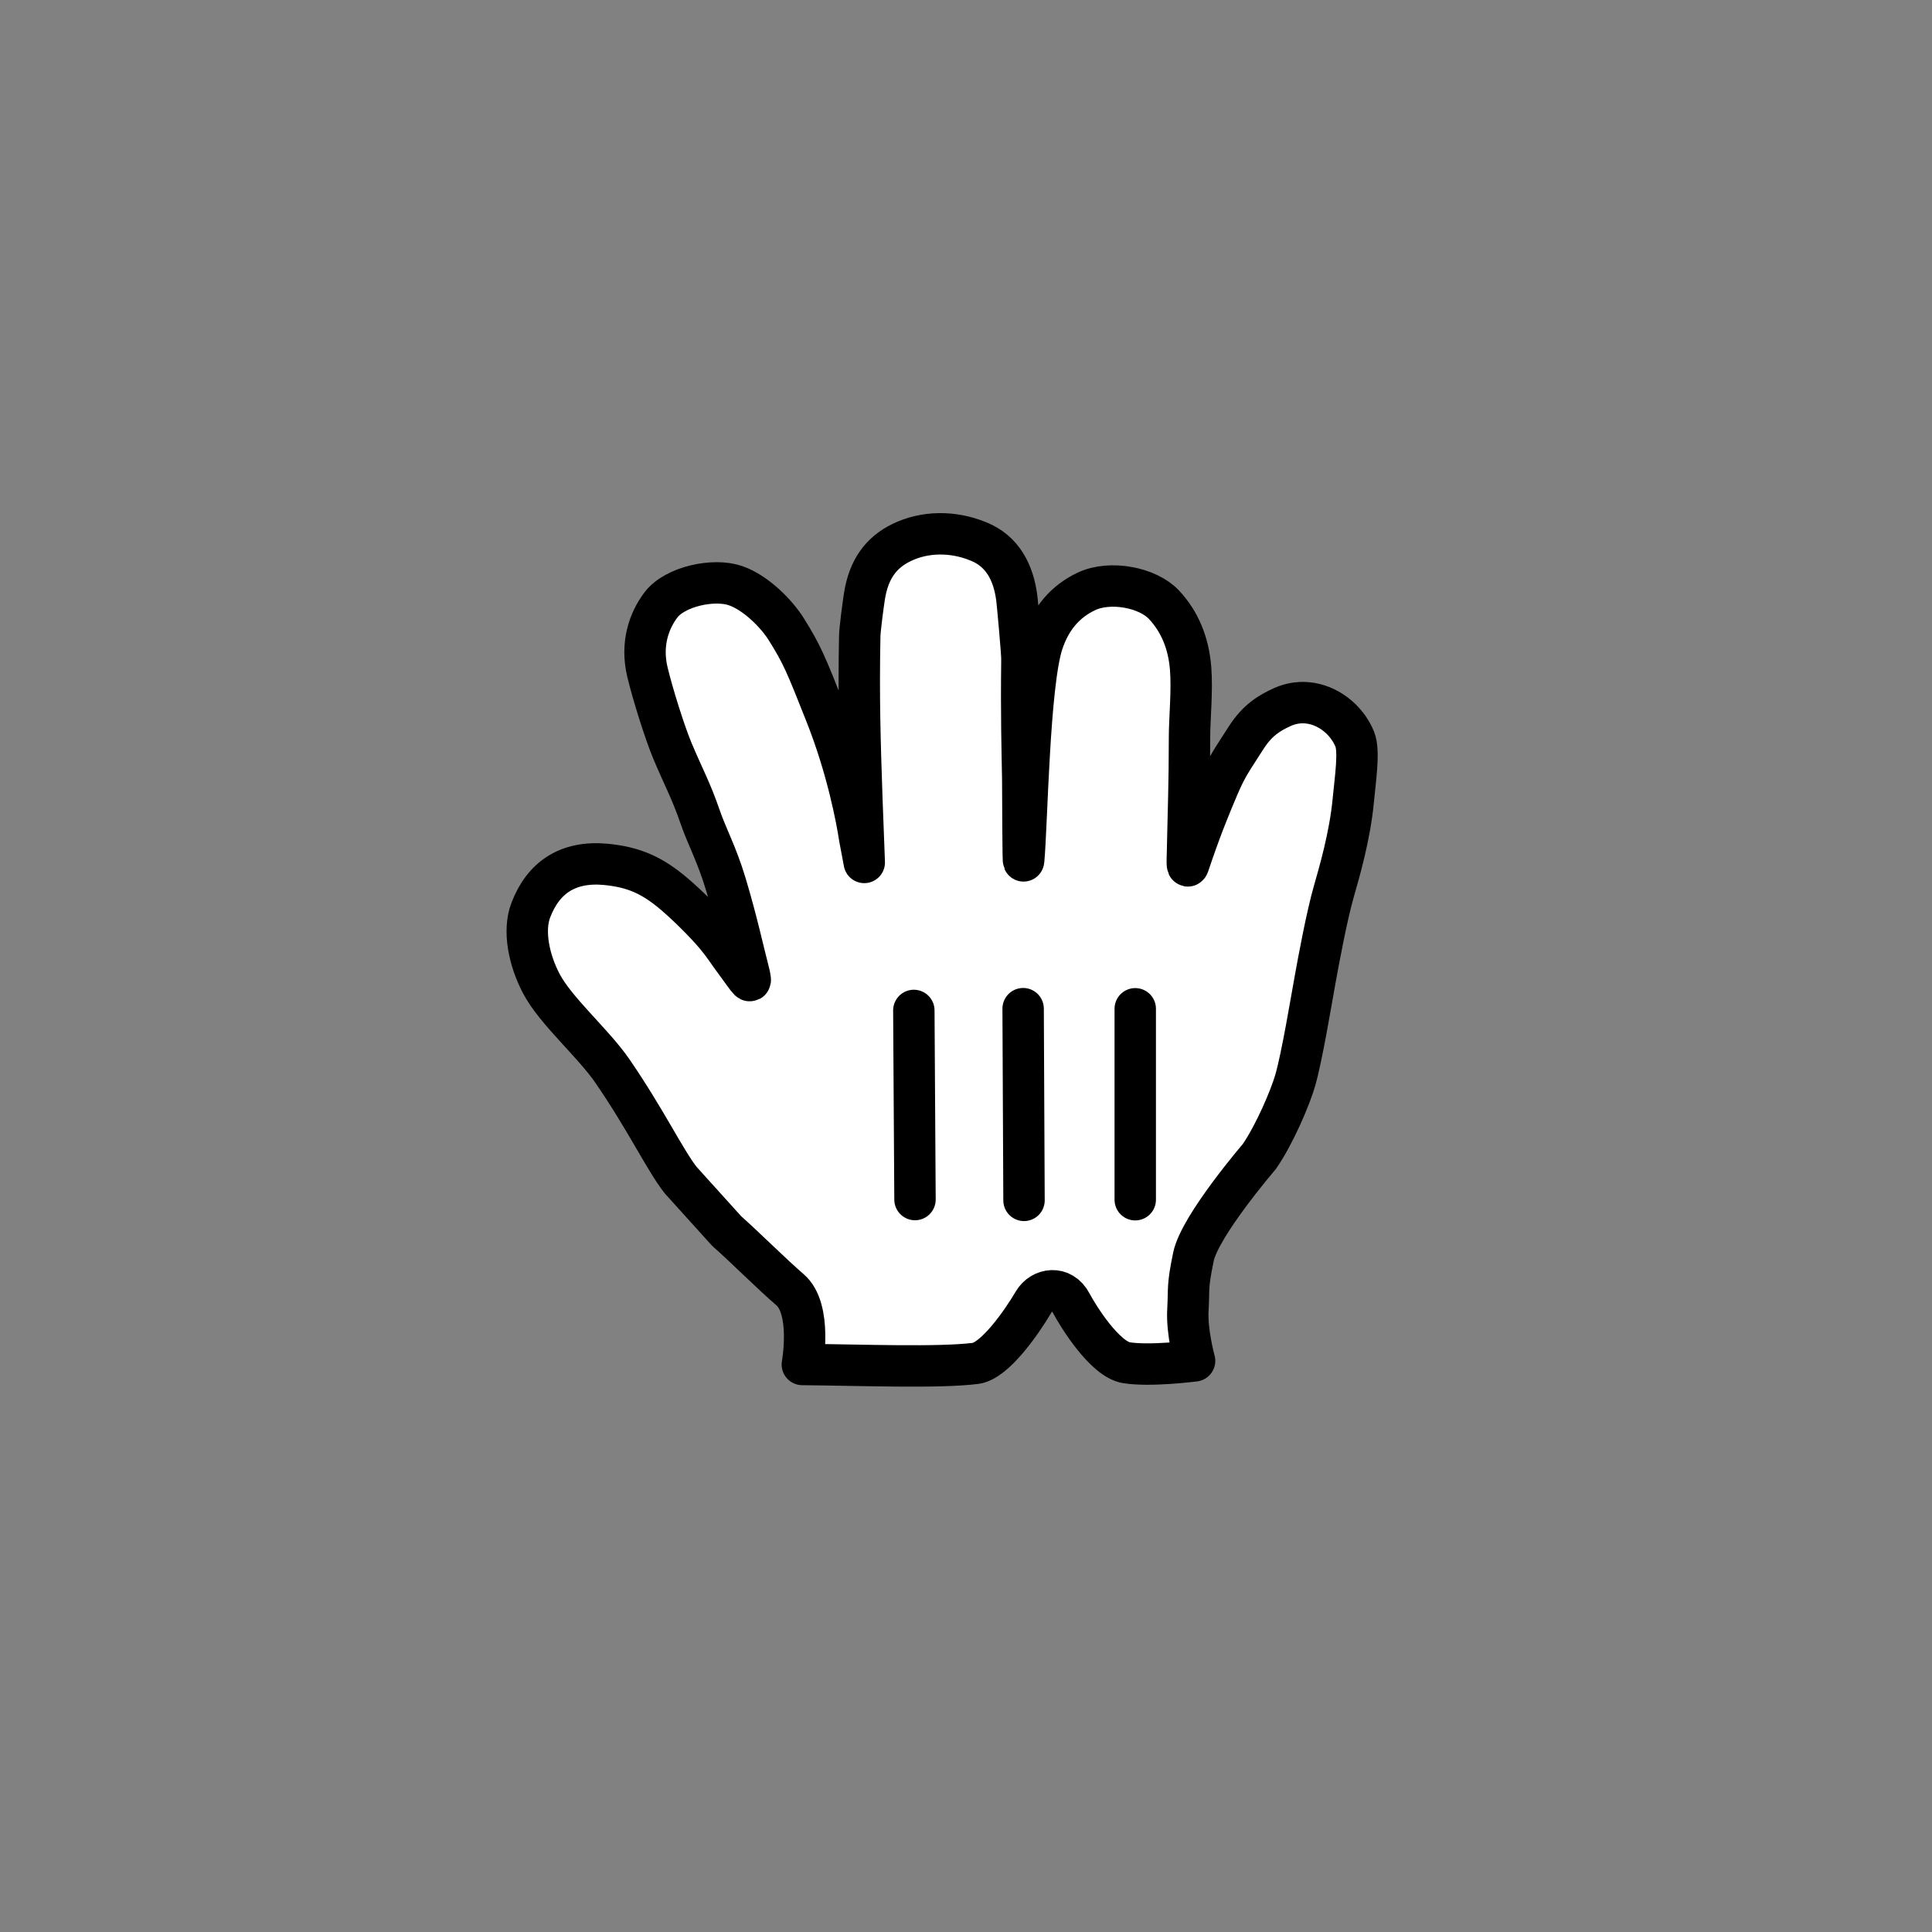 <?xml version="1.0" encoding="UTF-8" standalone="no"?>
<svg width="35px" height="35px" viewBox="0 0 35 35" version="1.1" xmlns="http://www.w3.org/2000/svg" xmlns:xlink="http://www.w3.org/1999/xlink">
    <rect x="0" y="0" width="35" height="35" fill="#808080" stroke="none"/>
    <defs></defs>
    <g id="Page-1" stroke="none" stroke-width="1" fill="none" fill-rule="evenodd">
        <g id="openhand">
            <g id="bg-copy" fill="#FFFFFF" opacity="0.01">
                <rect id="bg" x="0" y="0" width="35" height="35"></rect>
            </g>
            <path d="M13.556,17.574 C13.458,17.199 13.36,16.727 13.15,16.022 C12.983,15.465 12.808,15.163 12.68,14.789 C12.525,14.334 12.377,14.068 12.184,13.608 C12.045,13.279 11.82,12.56 11.727,12.168 C11.608,11.659 11.76,11.244 11.971,10.962 C12.224,10.623 12.933,10.472 13.328,10.611 C13.699,10.741 14.072,11.123 14.244,11.399 C14.532,11.859 14.601,12.031 14.961,12.941 C15.354,13.933 15.525,14.859 15.572,15.172 L15.657,15.624 C15.656,15.584 15.614,14.502 15.613,14.462 C15.578,13.433 15.553,12.639 15.575,11.523 C15.577,11.397 15.639,10.936 15.659,10.808 C15.737,10.308 15.964,10.008 16.332,9.829 C16.744,9.628 17.258,9.614 17.733,9.812 C18.156,9.985 18.359,10.362 18.42,10.834 C18.434,10.943 18.514,11.821 18.513,11.941 C18.5,12.966 18.519,13.582 18.528,14.115 C18.532,14.346 18.531,15.74 18.545,15.584 C18.606,14.928 18.639,12.395 18.889,11.642 C19.033,11.209 19.294,10.896 19.683,10.713 C20.114,10.51 20.796,10.643 21.087,10.956 C21.372,11.261 21.533,11.648 21.569,12.109 C21.601,12.514 21.55,13.006 21.549,13.354 C21.549,14.221 21.528,14.678 21.512,15.475 C21.511,15.513 21.497,15.773 21.535,15.657 C21.629,15.377 21.723,15.115 21.801,14.912 C21.85,14.787 22.042,14.298 22.16,14.053 C22.274,13.819 22.371,13.684 22.575,13.365 C22.775,13.052 22.99,12.917 23.243,12.804 C23.783,12.569 24.352,12.916 24.544,13.395 C24.63,13.61 24.553,14.108 24.516,14.5 C24.455,15.147 24.262,15.806 24.164,16.148 C24.036,16.595 23.89,17.383 23.824,17.749 C23.752,18.143 23.59,19.131 23.465,19.569 C23.379,19.87 23.094,20.547 22.813,20.953 C22.813,20.953 21.739,22.203 21.621,22.765 C21.504,23.328 21.543,23.332 21.52,23.73 C21.496,24.129 21.641,24.653 21.641,24.653 C21.641,24.653 20.839,24.757 20.407,24.687 C20.016,24.625 19.532,23.846 19.407,23.609 C19.235,23.281 18.868,23.344 18.725,23.586 C18.5,23.969 18.016,24.656 17.674,24.699 C17.006,24.783 15.62,24.729 14.535,24.719 C14.535,24.719 14.72,23.708 14.308,23.361 C14.003,23.101 13.478,22.577 13.164,22.301 L12.332,21.38 C12.048,21.02 11.703,20.287 11.089,19.395 C10.741,18.891 10.062,18.31 9.805,17.816 C9.582,17.391 9.474,16.862 9.615,16.491 C9.84,15.897 10.29,15.594 10.977,15.659 C11.496,15.709 11.825,15.865 12.215,16.196 C12.44,16.386 12.788,16.73 12.965,16.944 C13.128,17.139 13.168,17.22 13.342,17.453 C13.572,17.76 13.644,17.912 13.556,17.574" id="hand" fill="#FFFFFF"></path>
            <path d="M13.556,17.574 C13.458,17.199 13.36,16.727 13.15,16.022 C12.983,15.465 12.808,15.163 12.68,14.789 C12.525,14.334 12.377,14.068 12.184,13.608 C12.045,13.279 11.82,12.56 11.727,12.168 C11.608,11.659 11.76,11.244 11.971,10.962 C12.224,10.623 12.933,10.472 13.328,10.611 C13.699,10.741 14.072,11.123 14.244,11.399 C14.532,11.859 14.601,12.031 14.961,12.941 C15.354,13.933 15.525,14.859 15.572,15.172 L15.657,15.624 C15.656,15.584 15.614,14.502 15.613,14.462 C15.578,13.433 15.553,12.639 15.575,11.523 C15.577,11.397 15.639,10.936 15.659,10.808 C15.737,10.308 15.964,10.008 16.332,9.829 C16.744,9.628 17.258,9.614 17.733,9.812 C18.156,9.985 18.359,10.362 18.42,10.834 C18.434,10.943 18.514,11.821 18.513,11.941 C18.5,12.966 18.519,13.582 18.528,14.115 C18.532,14.346 18.531,15.74 18.545,15.584 C18.606,14.928 18.639,12.395 18.889,11.642 C19.033,11.209 19.294,10.896 19.683,10.713 C20.114,10.51 20.796,10.643 21.087,10.956 C21.372,11.261 21.533,11.648 21.569,12.109 C21.601,12.514 21.55,13.006 21.549,13.354 C21.549,14.221 21.528,14.678 21.512,15.475 C21.511,15.513 21.497,15.773 21.535,15.657 C21.629,15.377 21.723,15.115 21.801,14.912 C21.85,14.787 22.042,14.298 22.16,14.053 C22.274,13.819 22.371,13.684 22.575,13.365 C22.775,13.052 22.99,12.917 23.243,12.804 C23.783,12.569 24.352,12.916 24.544,13.395 C24.63,13.61 24.553,14.108 24.516,14.5 C24.455,15.147 24.262,15.806 24.164,16.148 C24.036,16.595 23.89,17.383 23.824,17.749 C23.752,18.143 23.59,19.131 23.465,19.569 C23.379,19.87 23.094,20.547 22.813,20.953 C22.813,20.953 21.739,22.203 21.621,22.765 C21.504,23.328 21.543,23.332 21.52,23.73 C21.496,24.129 21.641,24.653 21.641,24.653 C21.641,24.653 20.839,24.757 20.407,24.687 C20.016,24.625 19.532,23.846 19.407,23.609 C19.235,23.281 18.868,23.344 18.725,23.586 C18.5,23.969 18.016,24.656 17.674,24.699 C17.006,24.783 15.62,24.729 14.535,24.719 C14.535,24.719 14.72,23.708 14.308,23.361 C14.003,23.101 13.478,22.577 13.164,22.301 L12.332,21.38 C12.048,21.02 11.703,20.287 11.089,19.395 C10.741,18.891 10.062,18.31 9.805,17.816 C9.582,17.391 9.474,16.862 9.615,16.491 C9.84,15.897 10.29,15.594 10.977,15.659 C11.496,15.709 11.825,15.865 12.215,16.196 C12.44,16.386 12.788,16.73 12.965,16.944 C13.128,17.139 13.168,17.22 13.342,17.453 C13.572,17.76 13.644,17.912 13.556,17.574" id="hand-border" stroke="#000000" stroke-width="0.75" stroke-linecap="round" stroke-linejoin="round"></path>
            <path d="M20.566,21.734 L20.566,18.275" id="line3" stroke="#000000" stroke-width="0.75" stroke-linecap="round"></path>
            <path d="M18.551,21.746 L18.535,18.273" id="line2" stroke="#000000" stroke-width="0.75" stroke-linecap="round"></path>
            <path d="M16.555,18.305 L16.576,21.731" id="line1" stroke="#000000" stroke-width="0.75" stroke-linecap="round"></path>
        </g>
    </g>
</svg>